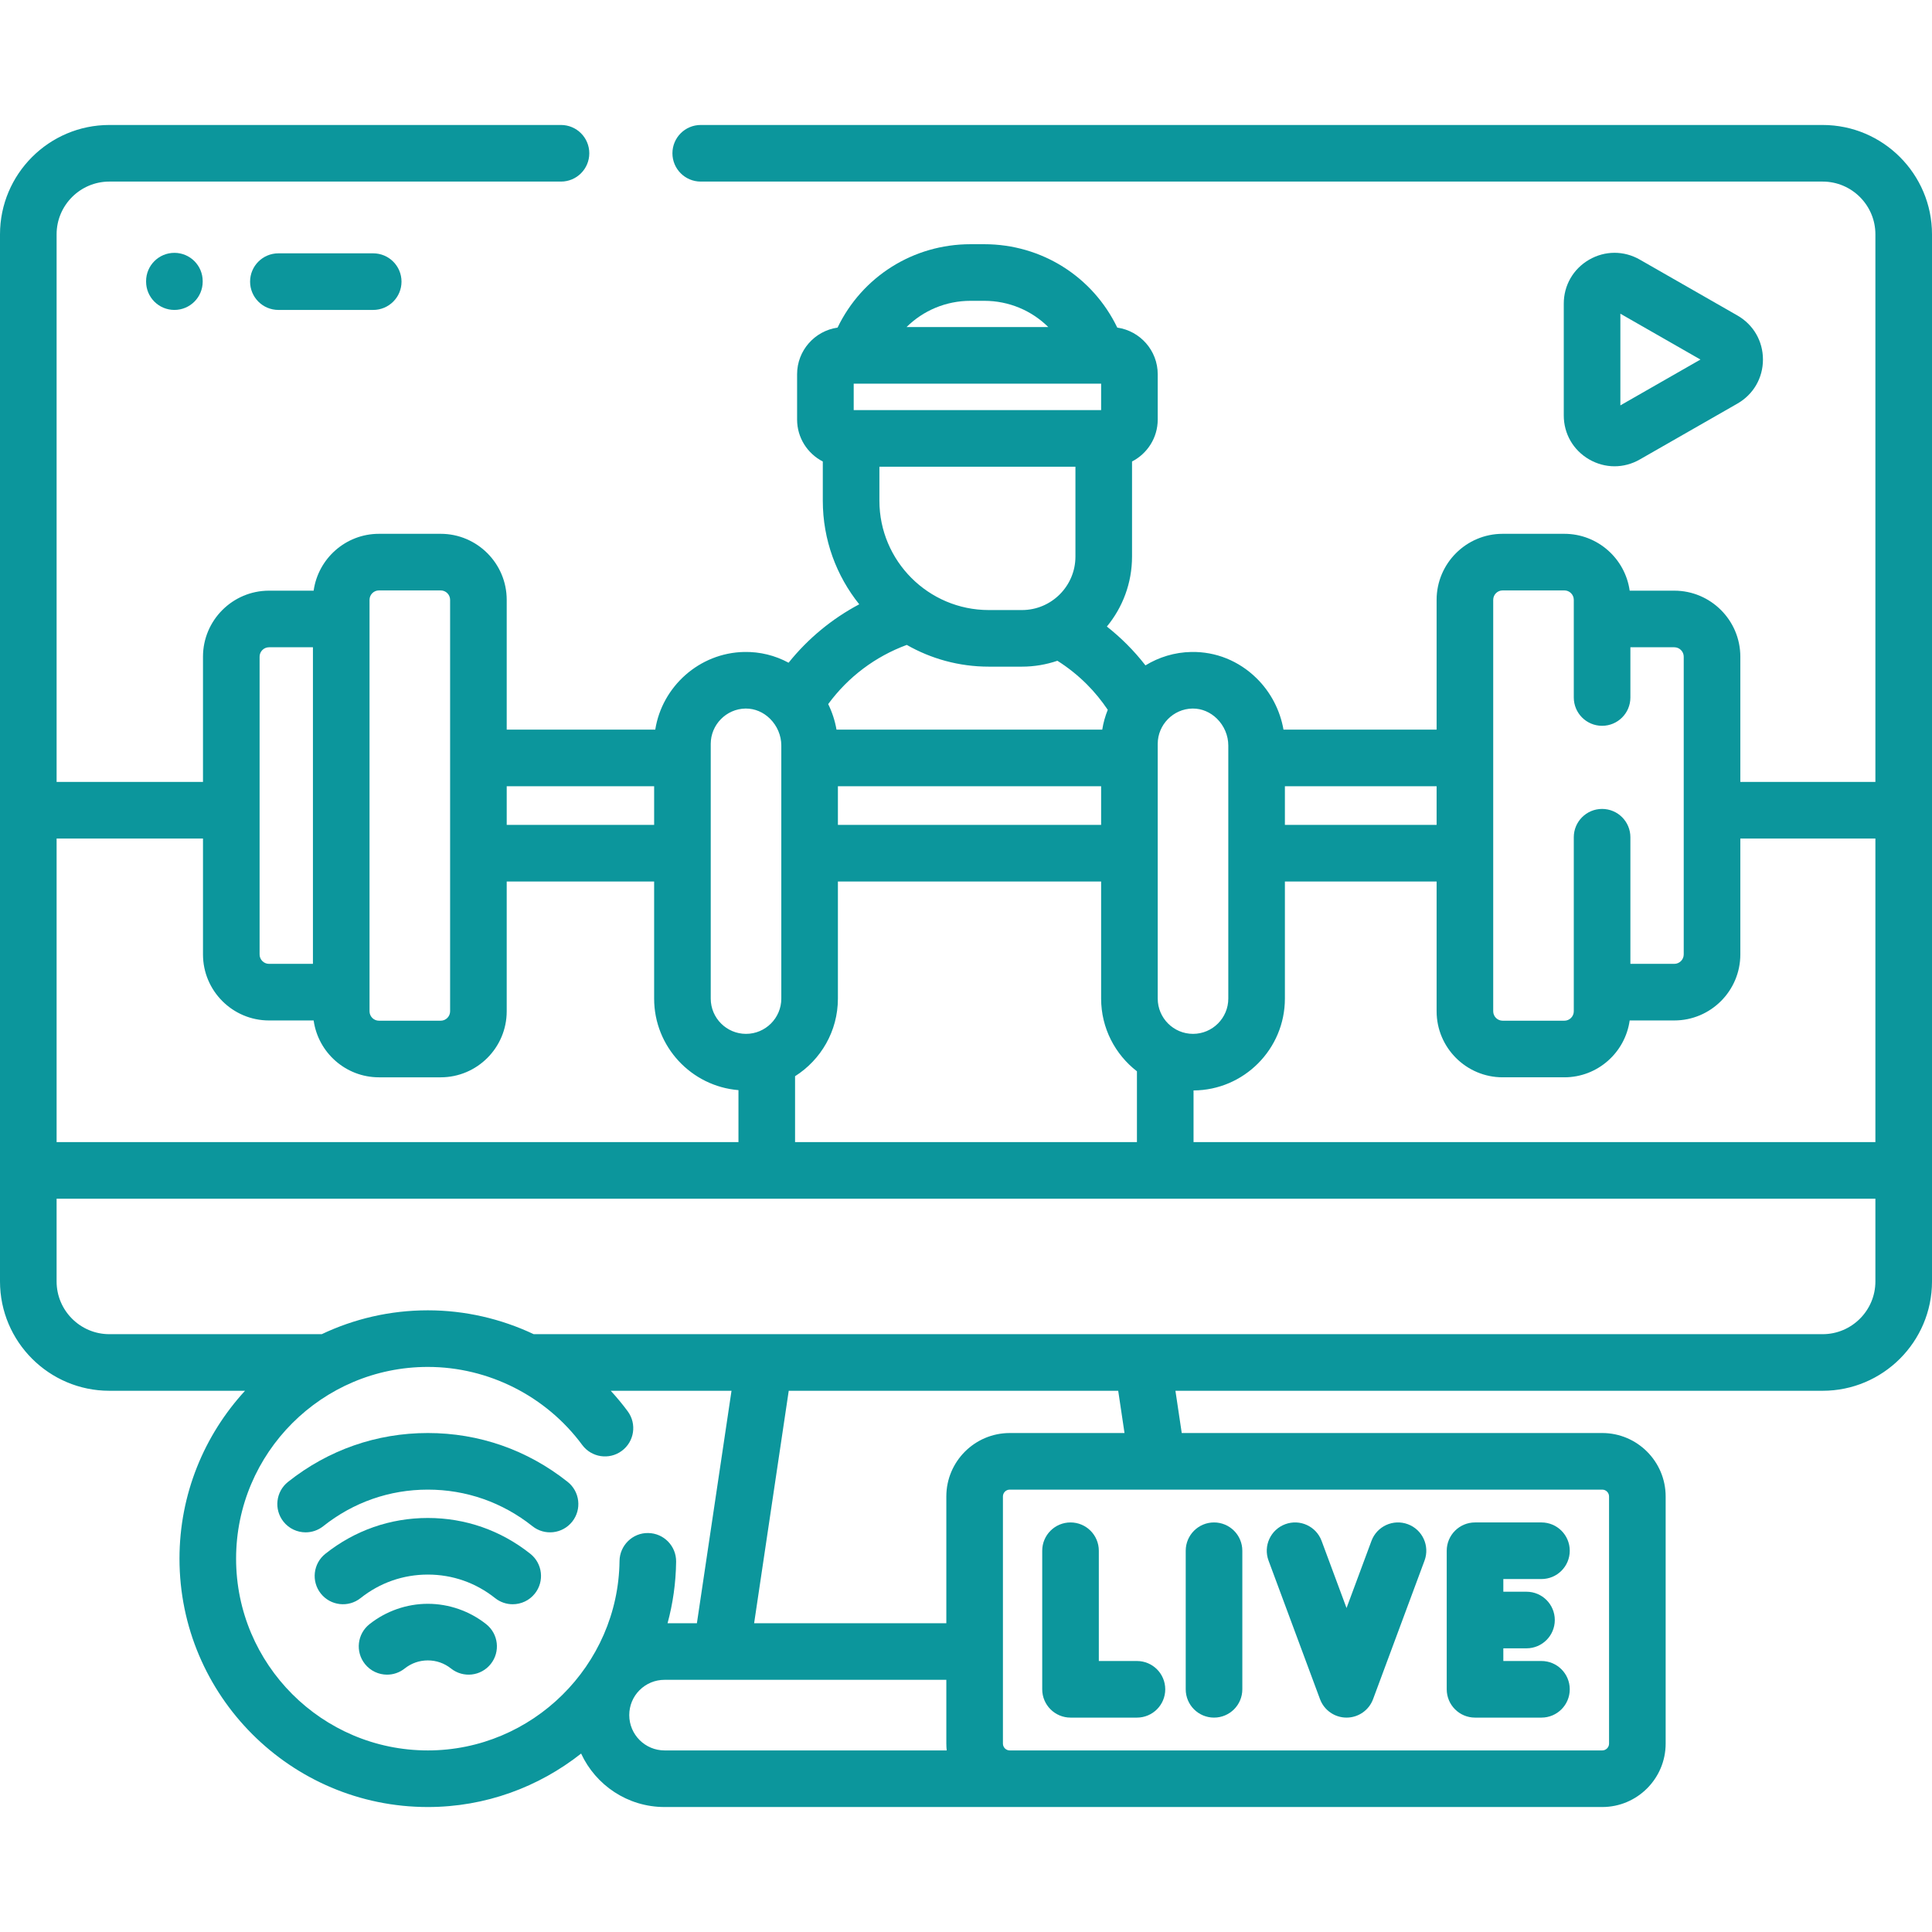 <?xml version="1.0"?>
<svg xmlns="http://www.w3.org/2000/svg" xmlns:xlink="http://www.w3.org/1999/xlink" xmlns:svgjs="http://svgjs.com/svgjs" version="1.1" width="512" height="512" x="0" y="0" viewBox="0 0 512 512" style="enable-background:new 0 0 512 512" xml:space="preserve" class=""><g><g xmlns="http://www.w3.org/2000/svg"><g><g><g><path d="m483.02 33.12h-297.32c-4.143 0-7.5 3.358-7.5 7.5s3.357 7.5 7.5 7.5h297.32c7.709 0 13.98 6.271 13.98 13.98v145.117h-35.794v-33.183c0-9.649-7.851-17.5-17.5-17.5h-11.824c-1.191-8.499-8.489-15.067-17.311-15.067h-16.354c-9.649 0-17.5 7.851-17.5 17.5v34.393h-40.579c-.892-5.12-3.38-9.931-7.136-13.617-4.7-4.613-10.8-7.086-17.305-6.965-4.43.083-8.579 1.377-12.139 3.555-1.525-1.956-3.161-3.822-4.915-5.575-1.681-1.682-3.457-3.253-5.311-4.715 4.164-5.044 6.668-11.506 6.668-18.542v-25.199c4.036-2.075 6.809-6.273 6.809-11.115v-12.01c0-6.287-4.67-11.49-10.72-12.358-6.514-13.513-20.057-22.099-35.249-22.099h-3.63c-15.191 0-28.734 8.586-35.248 22.099-6.052.867-10.723 6.071-10.723 12.359v12.008c0 4.843 2.774 9.042 6.812 11.117v10.397c0 10.376 3.622 19.918 9.657 27.446-7.215 3.826-13.583 9.073-18.725 15.484-3.583-1.936-7.591-2.93-11.741-2.853-11.894.223-21.783 9.15-23.591 20.582h-39.366v-34.393c0-9.649-7.851-17.5-17.5-17.5h-16.354c-8.822 0-16.12 6.568-17.311 15.067h-11.826c-9.649 0-17.5 7.851-17.5 17.5v33.183h-38.794v-145.116c0-7.708 6.271-13.98 13.98-13.98h119.69c4.143 0 7.5-3.358 7.5-7.5s-3.357-7.5-7.5-7.5h-119.69c-15.979 0-28.98 13-28.98 28.98v277.49c0 15.979 13.001 28.98 28.98 28.98h35.955c-10.777 11.724-17.37 27.352-17.37 44.495 0 36.292 29.525 65.816 65.816 65.816 15.282 0 29.402-5.312 40.62-14.169 3.864 8.355 12.318 14.168 22.109 14.168l248.496.001c9.269 0 16.809-7.541 16.809-16.809v-65.498c0-9.268-7.54-16.809-16.809-16.809h-111.434l-1.67-11.196h171.518c15.979 0 28.98-13 28.98-28.98v-277.489c0-15.98-13.001-28.98-28.98-28.98zm13.98 189.096v80.453h-180.7v-13.689c13.362-.076 24.211-10.967 24.211-24.348v-31.023h40.206v34.389c0 9.649 7.851 17.5 17.5 17.5h16.354c8.822 0 16.12-6.568 17.311-15.067h11.824c9.649 0 17.5-7.851 17.5-17.5v-30.715zm-205.191-13.857v10.25h-69.755v-10.25zm-81.109 76.85c6.816-4.321 11.354-11.927 11.354-20.577v-31.023h69.755v31.023c0 7.836 3.724 14.815 9.491 19.272v18.765h-90.6zm185.017-126.243c0-1.378 1.121-2.5 2.5-2.5h16.354c1.379 0 2.5 1.122 2.5 2.5v25.881c0 4.142 3.357 7.5 7.5 7.5s7.5-3.358 7.5-7.5v-13.314h11.635c1.379 0 2.5 1.122 2.5 2.5v78.898c0 1.378-1.121 2.5-2.5 2.5h-11.635v-33.557c0-4.142-3.357-7.5-7.5-7.5s-7.5 3.358-7.5 7.5v46.124c0 1.378-1.121 2.5-2.5 2.5h-16.354c-1.379 0-2.5-1.122-2.5-2.5zm-15 59.643h-40.206v-10.25h40.206zm-64.738-30.835c.055-.001.109-.001.163-.001 2.341 0 4.592.946 6.354 2.675 1.916 1.881 3.016 4.475 3.016 7.117v67.067c0 5.156-4.194 9.352-9.351 9.352s-9.352-4.195-9.352-9.352v-67.508c0-5.061 4.113-9.255 9.17-9.35zm-82.929-55.074v-9.015h51.95v23.815c0 7.813-6.356 14.17-14.17 14.17h-8.8c-15.979-.001-28.98-12.996-28.98-28.97zm58.759-31.023v7.008h-65.57v-7.008zm-30.969-21.958c6.527 0 12.552 2.581 16.972 6.958h-37.573c4.42-4.376 10.444-6.958 16.972-6.958zm-20.532 91.189c6.413 3.659 13.825 5.761 21.723 5.761h8.8c3.285 0 6.441-.554 9.389-1.559 2.817 1.78 5.437 3.873 7.818 6.253 2.057 2.057 3.898 4.322 5.53 6.742-.675 1.671-1.172 3.43-1.461 5.254h-70.426c-.409-2.348-1.152-4.629-2.202-6.768 5.267-7.18 12.482-12.611 20.829-15.683zm-51.956 26.216c0-5.061 4.113-9.255 9.17-9.35.055-.001.109-.001.163-.001 2.341 0 4.592.946 6.354 2.675 1.916 1.881 3.016 4.475 3.016 7.117v67.067c0 5.156-4.195 9.352-9.352 9.352s-9.351-4.195-9.351-9.352zm-15 11.235v10.25h-39.068v-10.25zm-75.423-49.393c0-1.378 1.121-2.5 2.5-2.5h16.354c1.379 0 2.5 1.122 2.5 2.5v109.032c0 1.378-1.121 2.5-2.5 2.5h-16.354c-1.379 0-2.5-1.122-2.5-2.5zm-29.135 15.067c0-1.378 1.121-2.5 2.5-2.5h11.635v83.898h-11.635c-1.379 0-2.5-1.122-2.5-2.5zm-15 48.183v30.715c0 9.649 7.851 17.5 17.5 17.5h11.824c1.191 8.499 8.489 15.067 17.311 15.067h16.354c9.649 0 17.5-7.851 17.5-17.5v-34.389h39.068v31.023c0 12.753 9.856 23.24 22.349 24.263v13.774h-180.7v-80.453zm59.588 241.664c-28.021 0-50.816-22.796-50.816-50.816s22.796-50.816 50.816-50.816c16.057 0 31.349 7.728 40.906 20.672 2.461 3.333 7.155 4.04 10.488 1.579 3.332-2.46 4.039-7.156 1.578-10.488-1.406-1.904-2.912-3.716-4.5-5.441h32.004l-9.172 61.6h-7.775c1.414-5.215 2.201-10.682 2.268-16.314.05-4.142-3.269-7.539-7.41-7.588-4.105-.079-7.54 3.269-7.588 7.411-.327 27.68-23.117 50.201-50.799 50.201zm53.378-9.36c0-2.504.971-4.854 2.724-6.607 1.775-1.769 4.129-2.743 6.627-2.743h74.676v16.902c0 .611.037 1.213.101 1.808h-74.778c-5.156-.001-9.35-4.199-9.35-9.36zm259.655-57.946v65.498c0 .997-.812 1.809-1.809 1.809h-157.011c-.997 0-1.809-.812-1.809-1.809v-65.498c0-.997.812-1.809 1.809-1.809h157.012c.997.001 1.808.812 1.808 1.809zm-128.408-16.808h-30.412c-9.269 0-16.809 7.541-16.809 16.809v33.595h-50.935l9.172-61.6h87.314zm185.013-26.197h-341.583c-8.683-4.1-18.258-6.322-28.055-6.322-10.054 0-19.584 2.274-28.115 6.322h-56.287c-7.709 0-13.98-6.271-13.98-13.98v-21.92h482v21.92c0 7.709-6.271 13.98-13.98 13.98z" fill="#0c969c" data-original="#000000" style="" class=""/><path d="m283.699 455.184h17.603c4.143 0 7.5-3.358 7.5-7.5s-3.357-7.5-7.5-7.5h-10.103v-29.222c0-4.142-3.357-7.5-7.5-7.5s-7.5 3.358-7.5 7.5v36.722c0 4.142 3.358 7.5 7.5 7.5z" fill="#0c969c" data-original="#000000" style="" class=""/><path d="m321.729 455.184c4.143 0 7.5-3.358 7.5-7.5v-36.722c0-4.142-3.357-7.5-7.5-7.5s-7.5 3.358-7.5 7.5v36.722c0 4.142 3.357 7.5 7.5 7.5z" fill="#0c969c" data-original="#000000" style="" class=""/><path d="m349.816 450.295c1.091 2.939 3.896 4.889 7.03 4.889s5.939-1.95 7.031-4.889l13.638-36.722c1.441-3.883-.537-8.2-4.42-9.642-3.886-1.443-8.2.537-9.643 4.419l-6.606 17.791-6.608-17.791c-1.442-3.883-5.758-5.864-9.642-4.419-3.883 1.442-5.861 5.759-4.419 9.642z" fill="#0c969c" data-original="#000000" style="" class=""/><path d="m390.898 455.184h17.603c4.143 0 7.5-3.358 7.5-7.5s-3.357-7.5-7.5-7.5h-10.103v-3.361h6.139c4.143 0 7.5-3.358 7.5-7.5s-3.357-7.5-7.5-7.5h-6.139v-3.361h10.103c4.143 0 7.5-3.358 7.5-7.5s-3.357-7.5-7.5-7.5h-17.603c-4.143 0-7.5 3.358-7.5 7.5v36.722c0 4.142 3.358 7.5 7.5 7.5z" fill="#0c969c" data-original="#000000" style="" class=""/><path d="m128.853 430.429c-4.388-3.485-9.882-5.405-15.471-5.405-5.588 0-11.082 1.919-15.47 5.404-3.244 2.576-3.785 7.293-1.209 10.537 1.48 1.865 3.669 2.836 5.878 2.836 1.634 0 3.28-.532 4.659-1.627 1.771-1.407 3.896-2.15 6.142-2.15 2.247 0 4.37.743 6.141 2.15 3.245 2.577 7.962 2.036 10.537-1.208 2.577-3.242 2.036-7.96-1.207-10.537z" fill="#0c969c" data-original="#000000" style="" class=""/><path d="m140.539 411.769c-7.815-6.208-17.207-9.49-27.157-9.49s-19.342 3.282-27.157 9.49c-3.243 2.576-3.784 7.294-1.208 10.538 2.578 3.243 7.293 3.783 10.538 1.208 5.135-4.079 11.3-6.235 17.827-6.235s12.692 2.156 17.827 6.235c1.38 1.096 3.025 1.628 4.66 1.628 2.209 0 4.397-.972 5.878-2.835 2.576-3.245 2.035-7.963-1.208-10.539z" fill="#0c969c" data-original="#000000" style="" class=""/><path d="m150.434 392.714c-10.665-8.471-23.478-12.948-37.052-12.948s-26.387 4.478-37.052 12.949c-3.243 2.576-3.784 7.294-1.208 10.538 1.481 1.864 3.669 2.835 5.878 2.835 1.635 0 3.28-.532 4.66-1.627 7.984-6.342 17.57-9.694 27.722-9.694s19.738 3.352 27.724 9.694c3.243 2.577 7.961 2.036 10.537-1.208 2.576-3.245 2.035-7.963-1.209-10.539z" fill="#0c969c" data-original="#000000" style="" class=""/><path d="m38.716 74.507v.129c0 4.142 3.357 7.5 7.5 7.5s7.5-3.358 7.5-7.5v-.129c0-4.142-3.357-7.5-7.5-7.5s-7.5 3.358-7.5 7.5z" fill="#0c969c" data-original="#000000" style="" class=""/><path d="m73.776 67.136c-4.143 0-7.5 3.358-7.5 7.5s3.357 7.5 7.5 7.5h25.128c4.143 0 7.5-3.358 7.5-7.5s-3.357-7.5-7.5-7.5z" fill="#0c969c" data-original="#000000" style="" class=""/><path d="m421.121 121.734c2.11 1.224 4.429 1.836 6.748 1.836 2.294 0 4.59-.6 6.685-1.799l25.876-14.812c4.239-2.427 6.771-6.792 6.771-11.677s-2.531-9.25-6.771-11.677l-25.876-14.812c-4.212-2.413-9.234-2.397-13.433.037-4.199 2.435-6.706 6.786-6.706 11.64v29.624c0 4.854 2.507 9.205 6.706 11.64zm8.294-38.598 21.22 12.147-21.22 12.146z" fill="#0c969c" data-original="#000000" style="" class=""/></g></g></g></g></g></svg>
